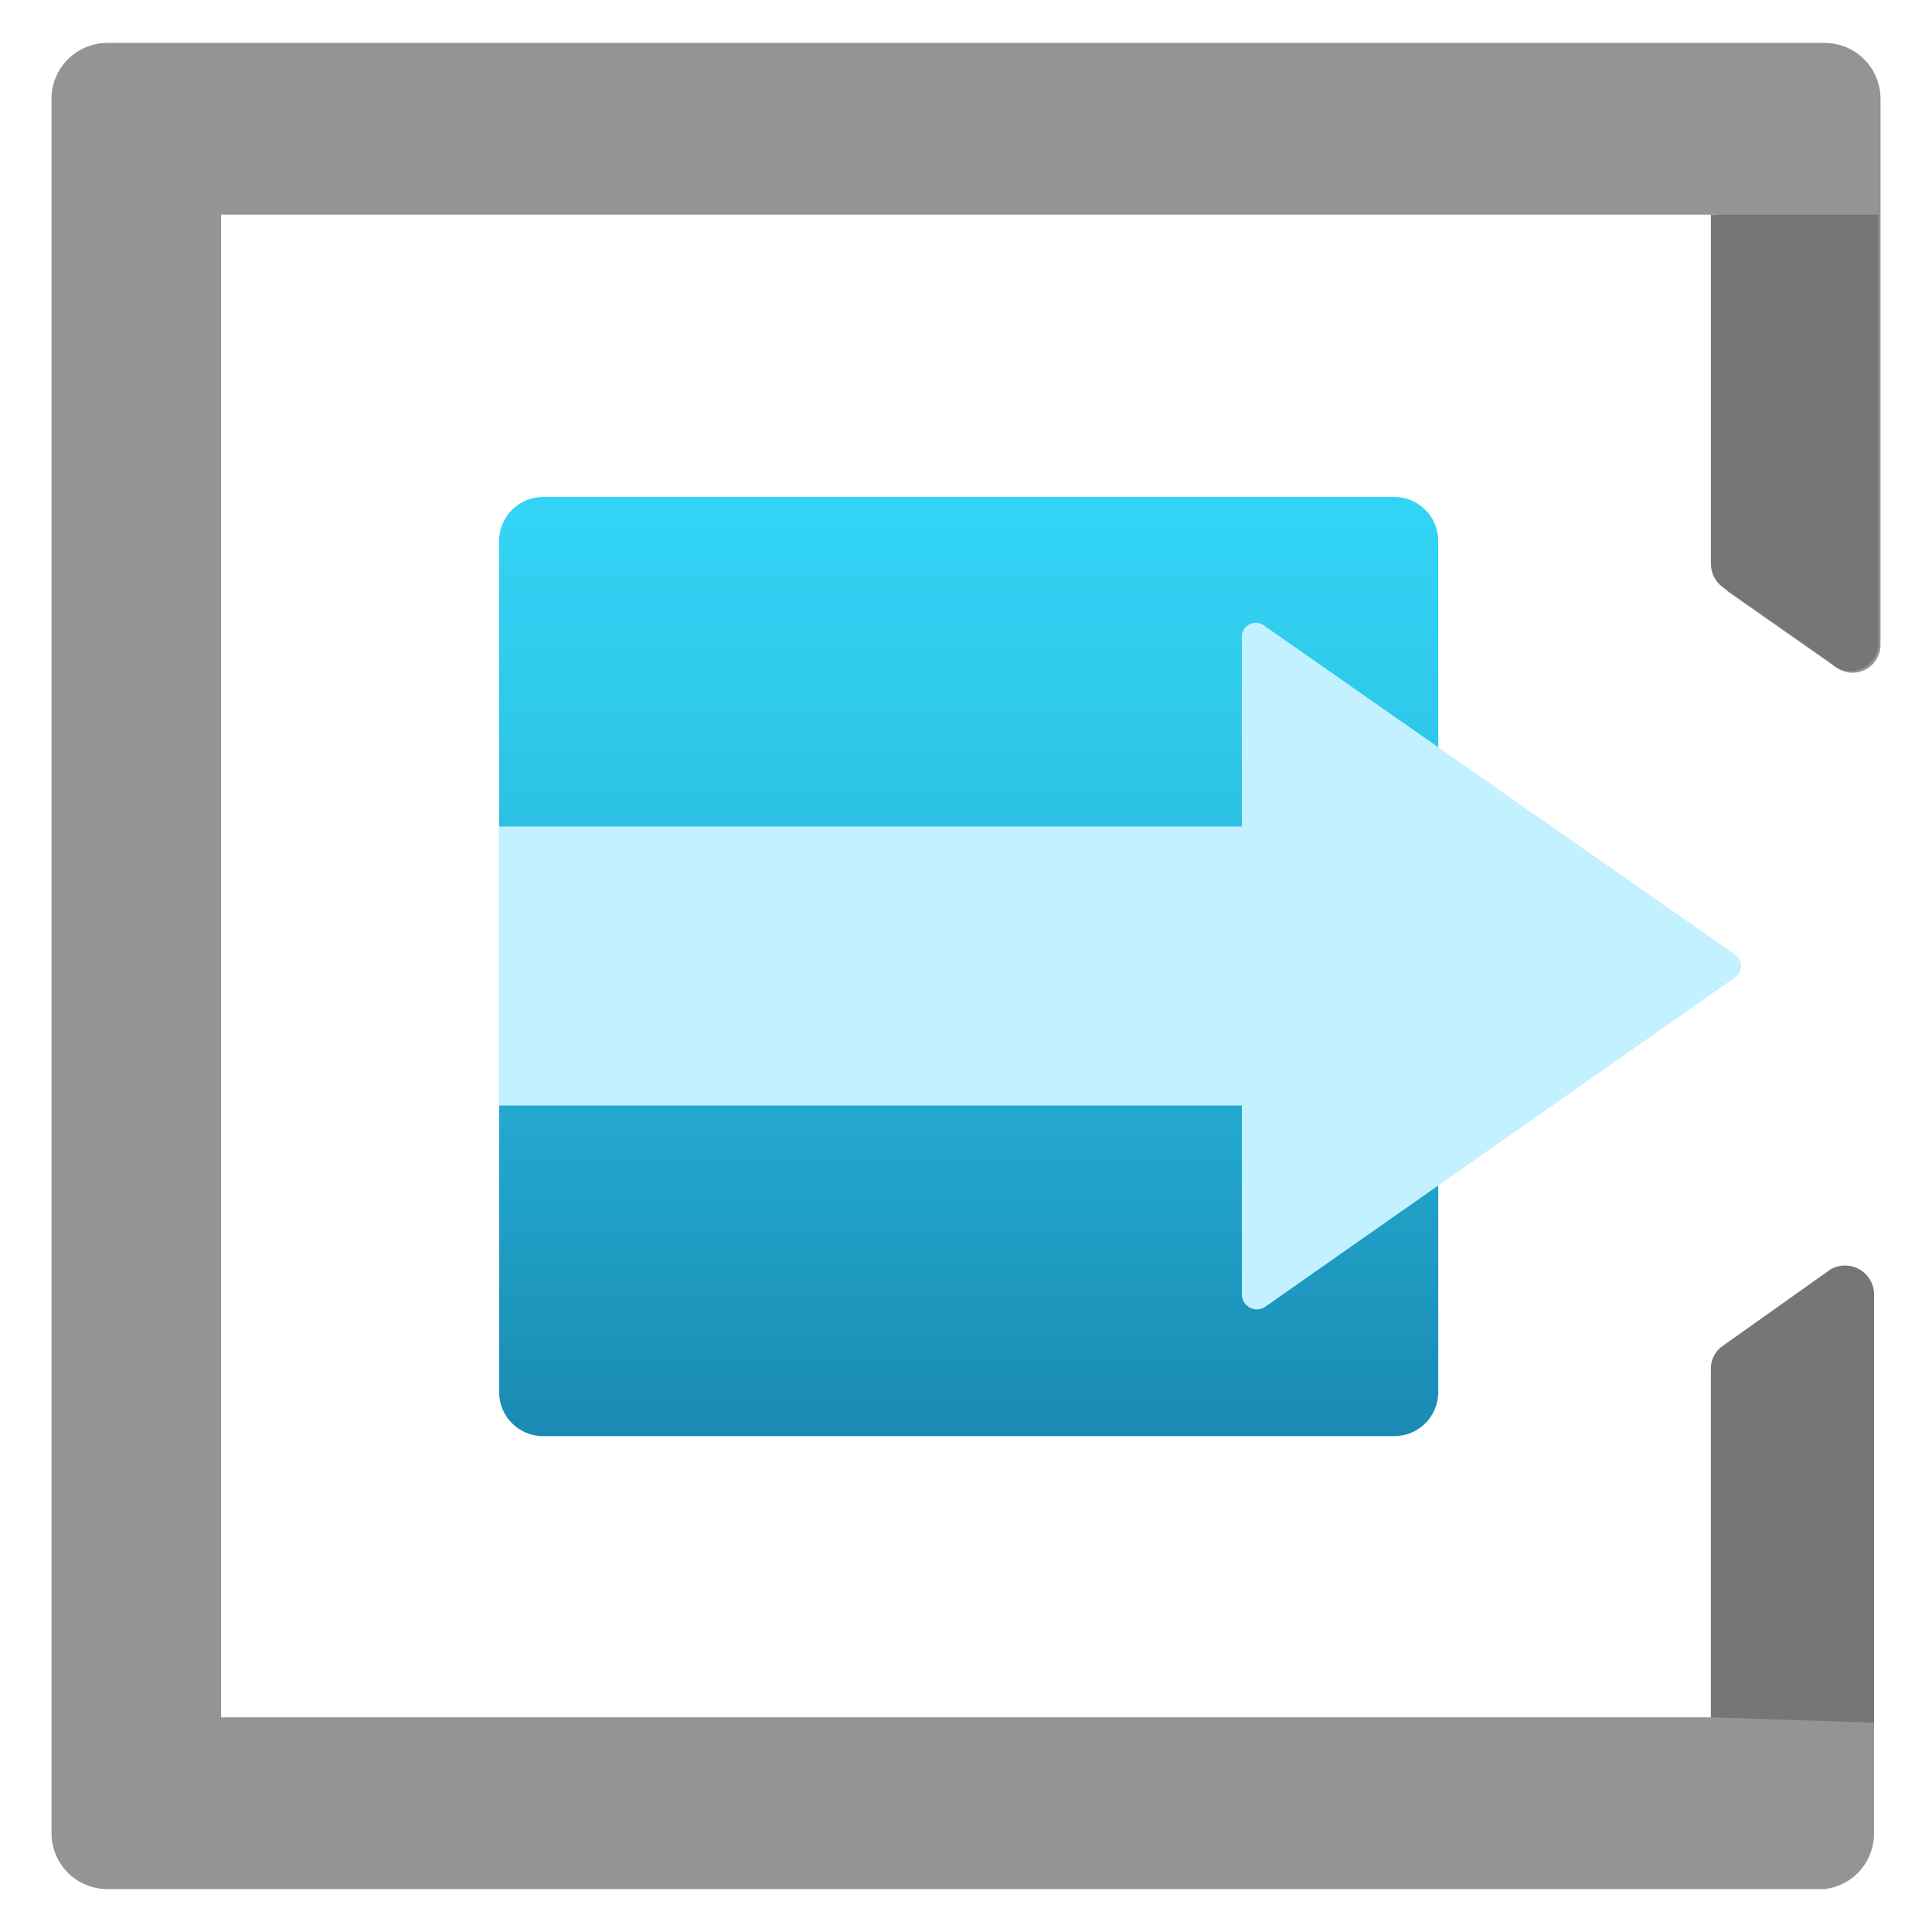 <svg width="32" height="32" viewBox="0 0 32 32" fill="none" xmlns="http://www.w3.org/2000/svg">
<g clip-path="url(#clip0_868_11283)">
<path d="M23.093 8.231H8.996C8.593 8.231 8.267 8.558 8.267 8.96V23.058C8.267 23.461 8.593 23.787 8.996 23.787H23.093C23.496 23.787 23.822 23.461 23.822 23.058V8.96C23.822 8.558 23.496 8.231 23.093 8.231Z" fill="url(#paint0_linear_868_11283)"/>
<path d="M20.942 21.654L28.729 16.196C28.762 16.175 28.789 16.146 28.808 16.112C28.827 16.078 28.837 16.039 28.837 16C28.837 15.961 28.827 15.923 28.808 15.889C28.789 15.854 28.762 15.825 28.729 15.805L20.942 10.365C20.907 10.337 20.865 10.32 20.821 10.316C20.776 10.312 20.732 10.321 20.692 10.342C20.653 10.363 20.62 10.394 20.598 10.433C20.576 10.472 20.566 10.516 20.569 10.56V13.689H8.267V18.311H20.569V21.458C20.572 21.5 20.586 21.541 20.609 21.576C20.633 21.611 20.664 21.639 20.701 21.659C20.739 21.678 20.78 21.688 20.823 21.687C20.865 21.686 20.906 21.675 20.942 21.654Z" fill="#C3F1FF"/>
<path d="M30.222 31.289H1.778C1.533 31.289 1.297 31.191 1.124 31.018C0.951 30.845 0.853 30.609 0.853 30.364V1.635C0.853 1.39 0.951 1.155 1.124 0.982C1.297 0.808 1.533 0.711 1.778 0.711H30.222C30.467 0.711 30.703 0.808 30.876 0.982C31.049 1.155 31.147 1.39 31.147 1.635V10.666C31.149 10.752 31.128 10.837 31.085 10.912C31.042 10.986 30.979 11.047 30.903 11.088C30.828 11.128 30.742 11.147 30.656 11.142C30.57 11.136 30.488 11.107 30.418 11.058L28.64 9.813C28.579 9.768 28.529 9.709 28.495 9.641C28.461 9.573 28.444 9.498 28.444 9.422V3.555H3.662V28.444H28.338V22.755C28.338 22.682 28.357 22.61 28.39 22.545C28.424 22.48 28.474 22.424 28.533 22.382L30.311 21.084C30.381 21.035 30.464 21.006 30.55 21C30.635 20.995 30.721 21.014 30.797 21.054C30.872 21.095 30.935 21.156 30.978 21.23C31.021 21.305 31.043 21.39 31.04 21.475V30.364C31.041 30.592 30.959 30.812 30.808 30.983C30.657 31.154 30.448 31.262 30.222 31.289Z" fill="#949494"/>
<path d="M28.338 3.556V9.333C28.337 9.409 28.354 9.485 28.388 9.553C28.422 9.621 28.472 9.68 28.533 9.725L30.311 10.969C30.374 11.036 30.455 11.083 30.544 11.104C30.633 11.125 30.727 11.118 30.812 11.086C30.898 11.054 30.972 10.996 31.026 10.922C31.079 10.847 31.108 10.758 31.111 10.667V3.556H28.338Z" fill="#767676"/>
<path d="M28.338 28.444V22.666C28.337 22.593 28.354 22.52 28.389 22.455C28.423 22.39 28.472 22.334 28.533 22.293L30.311 21.031C30.383 20.987 30.464 20.963 30.547 20.961C30.631 20.959 30.714 20.979 30.787 21.018C30.861 21.058 30.923 21.116 30.967 21.186C31.012 21.257 31.037 21.338 31.04 21.422V28.533L28.338 28.444Z" fill="#767676"/>
</g>
<defs>
<linearGradient id="paint0_linear_868_11283" x1="16.053" y1="23.787" x2="16.053" y2="8.231" gradientUnits="userSpaceOnUse">
<stop stop-color="#198AB3"/>
<stop offset="0.4" stop-color="#25AED3"/>
<stop offset="0.78" stop-color="#2FCAEC"/>
<stop offset="1" stop-color="#32D4F5"/>
</linearGradient>
<clipPath id="clip0_868_11283">
<rect width="32" height="32" fill="white"/>
</clipPath>
</defs>
</svg>

